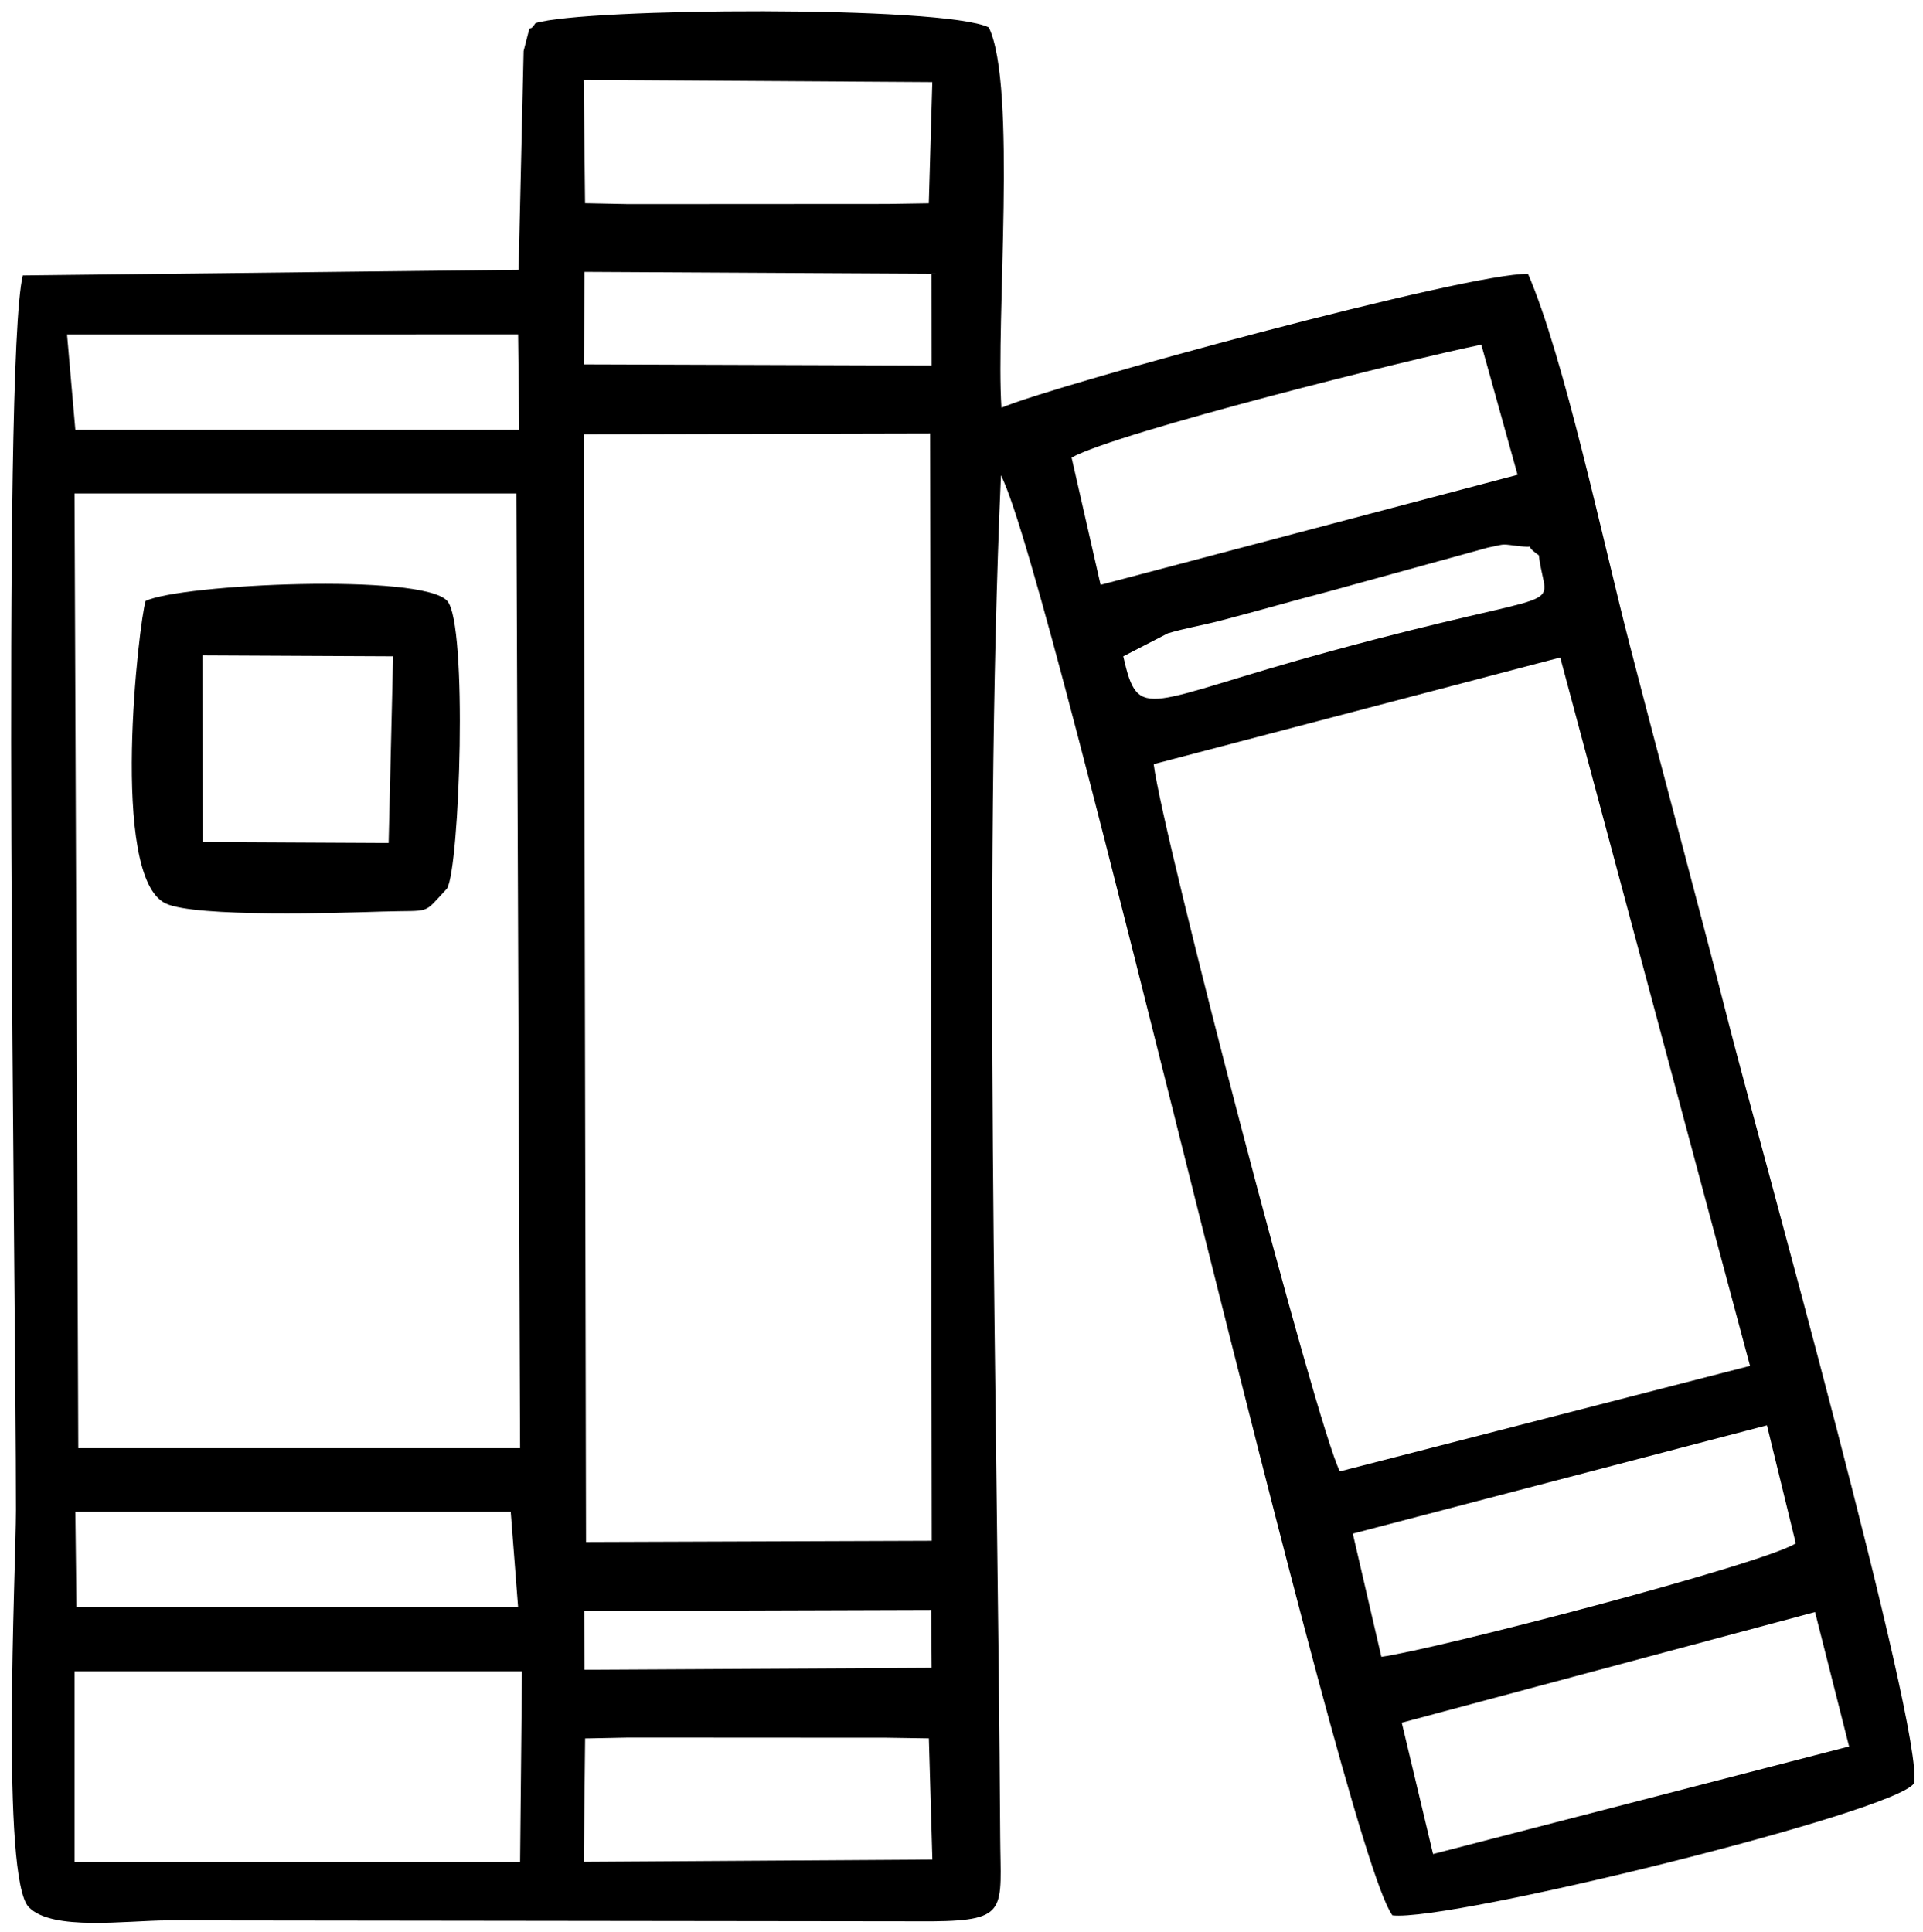 <svg
    xmlns="http://www.w3.org/2000/svg"
    viewBox="0 0 620 623"
    id="vector">
    <path
        id="path"
        d="M 188.65 560.57 L 202.7 560.29 L 286 560.34 L 299.48 560.55 L 300.61 599.63 L 188.21 600.35 L 188.65 560.57 Z M 24.02 538.91 L 168.29 538.91 L 167.68 600.38 L 28.86 600.38 L 24.03 600.38 L 24.03 538.91 Z M 462.04 597.84 L 451.95 555.49 L 585.19 519.81 L 596.17 563.15 L 462.04 597.84 Z M 188.33 519.47 L 300.24 519.12 L 300.37 537.81 L 188.44 538.42 L 188.34 519.47 Z M 24.29 487.51 L 164.66 487.5 L 167.04 518.27 L 162.85 518.26 L 28.85 518.26 L 24.65 518.27 L 24.29 487.51 Z M 445.37 534.25 L 436.16 494.52 L 569.68 459.6 L 578.98 497.65 C 568.35 504.44 462.67 531.9 445.37 534.25 Z M 188.22 140.04 L 299.89 139.78 L 300.41 496.83 L 188.94 497.22 L 188.21 140.04 Z M 24.02 159.12 L 166.48 159.12 L 167.68 466.96 L 25.24 466.96 L 24.03 159.12 Z M 371.96 246.41 L 503.04 212.01 L 564.23 440.43 L 431.99 474.45 C 424.56 460.16 374.83 269.64 371.96 246.41 Z M 362.16 211.63 L 376.5 204.23 C 382.27 202.5 387.24 201.76 393.69 200.08 C 406.1 196.84 416.19 193.9 428.26 190.75 L 479.8 176.55 C 484.97 175.59 483.66 175.3 488.35 175.93 C 498.14 177.22 489.37 174.29 496.14 179.05 C 498.48 198.72 509.24 188.16 429.15 209.94 C 369.04 226.29 367.14 233.53 362.15 211.65 Z M 345.49 147.54 C 360.63 139.29 455.25 115.65 477.59 111.14 L 489.28 153.1 L 354.85 188.58 L 345.49 147.54 Z M 21.6 107.83 L 167.04 107.82 L 167.4 138.58 L 159.23 138.59 L 24.29 138.58 L 21.61 107.83 Z M 188.42 87.67 L 300.35 88.28 L 300.38 117.86 L 188.26 117.5 L 188.43 87.67 Z M 188.19 25.75 L 300.59 26.47 L 299.46 65.55 L 285.98 65.76 L 202.68 65.81 L 188.63 65.53 L 188.19 25.75 Z M 9.34 615.03 C 16.93 622.74 40.66 619.27 54.18 619.24 L 300.83 619.54 C 325.33 619.28 322.61 615.62 322.47 592.2 C 321.64 454.02 316.94 286.07 322.71 153.25 C 339.84 186.6 432.57 595.7 448.94 617.62 C 467.47 619.77 611.46 584.27 617.12 575 C 620.51 558.76 566.26 364.85 557.68 331.23 C 547.08 289.67 536.15 249.46 525.35 207.62 C 516.8 174.51 504.25 115.08 492.66 88.33 C 473.73 87.83 340.34 124.02 322.87 131.48 C 321.01 103.53 327.93 27.79 318.8 8.83 C 304.23 1.7 188.35 2.54 172.64 7.46 C 169.7 11.91 171.92 4.53 168.82 16.42 L 167.2 87 L 7.35 88.82 C 0.46 116.75 5.14 415.35 5.14 486.89 C 5.14 505.53 0.2 606.03 9.33 615.03 Z"
        fill="#000000"/>
    <path
        id="path_1"
        d="M 65.3 211.33 L 126.74 211.63 L 125.3 271.83 L 65.4 271.52 L 65.3 211.33 Z M 46.96 193.78 C 44.89 200 35.11 282.7 53.42 291.33 C 63.07 295.88 110.03 294.36 123.31 293.94 C 139.64 293.43 136.01 295.15 144.12 286.53 C 148.23 279.71 150.87 201.25 144.2 193.77 C 136.14 184.74 58.31 188.31 46.96 193.78 Z"
        fill="#000000"/>
</svg>
